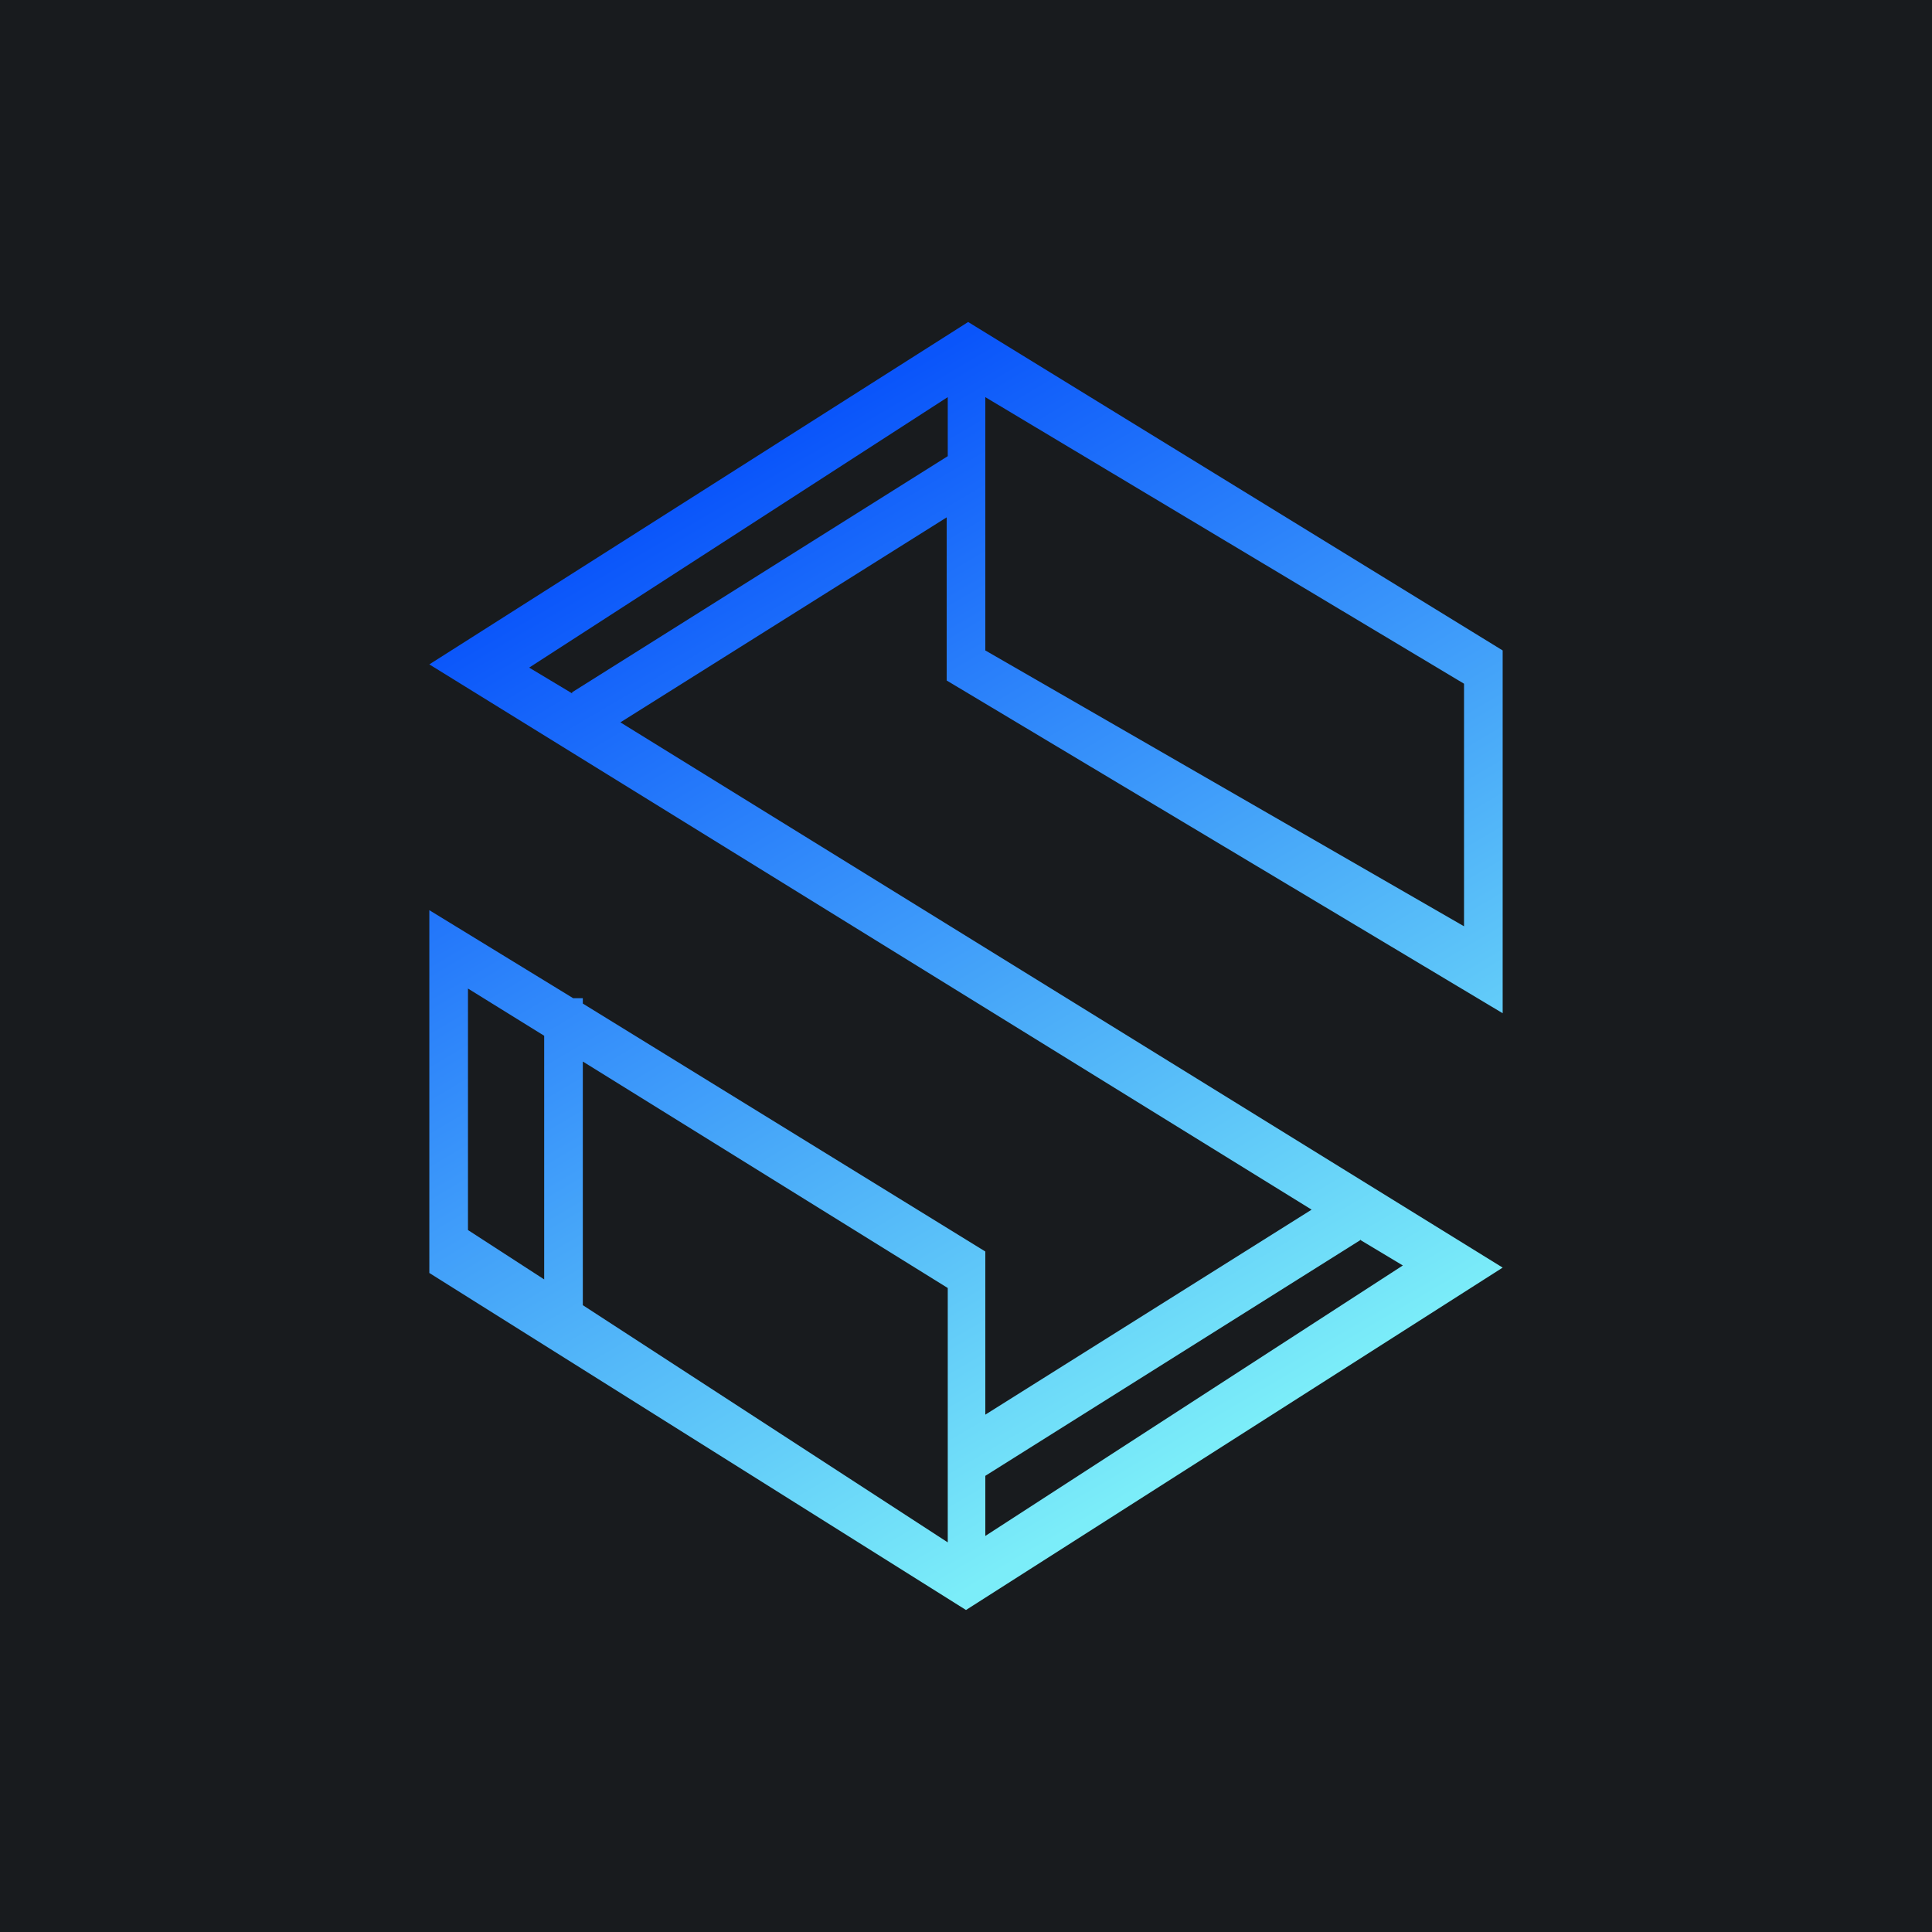 <!-- by TradingView --><svg width="18" height="18" viewBox="0 0 18 18" xmlns="http://www.w3.org/2000/svg"><path fill="#181B1E" d="M0 0h18v18H0z"/><path fill-rule="evenodd" d="M9.02 3 14 6.06v3.38l-5.18-3.1V4.82L5.78 6.73 14 11.81 9 15l-5-3.14V8.48l1.34.82h.09v.05l3.75 2.31v1.52l3.04-1.91L4 6.19 9.02 3ZM5.07 9.65l-.71-.44v2.25l.71.46V9.65Zm.36 2.5V9.89L8.83 12v2.37l-3.4-2.21Zm-.1-5.7 3.5-2.2V3.7l-3.9 2.52.4.24Zm3.85-2.76v2.37l4.46 2.57V6.37L9.18 3.7Zm3.5 7.86-3.5 2.2v.56l3.89-2.52-.4-.24Z" fill="url(#a)"/><defs><linearGradient id="a" x1="5.76" y1="5.02" x2="10.88" y2="13.73" gradientUnits="userSpaceOnUse"><stop stop-color="#0A55FA"/><stop offset="1" stop-color="#7BEDF9"/></linearGradient></defs></svg>